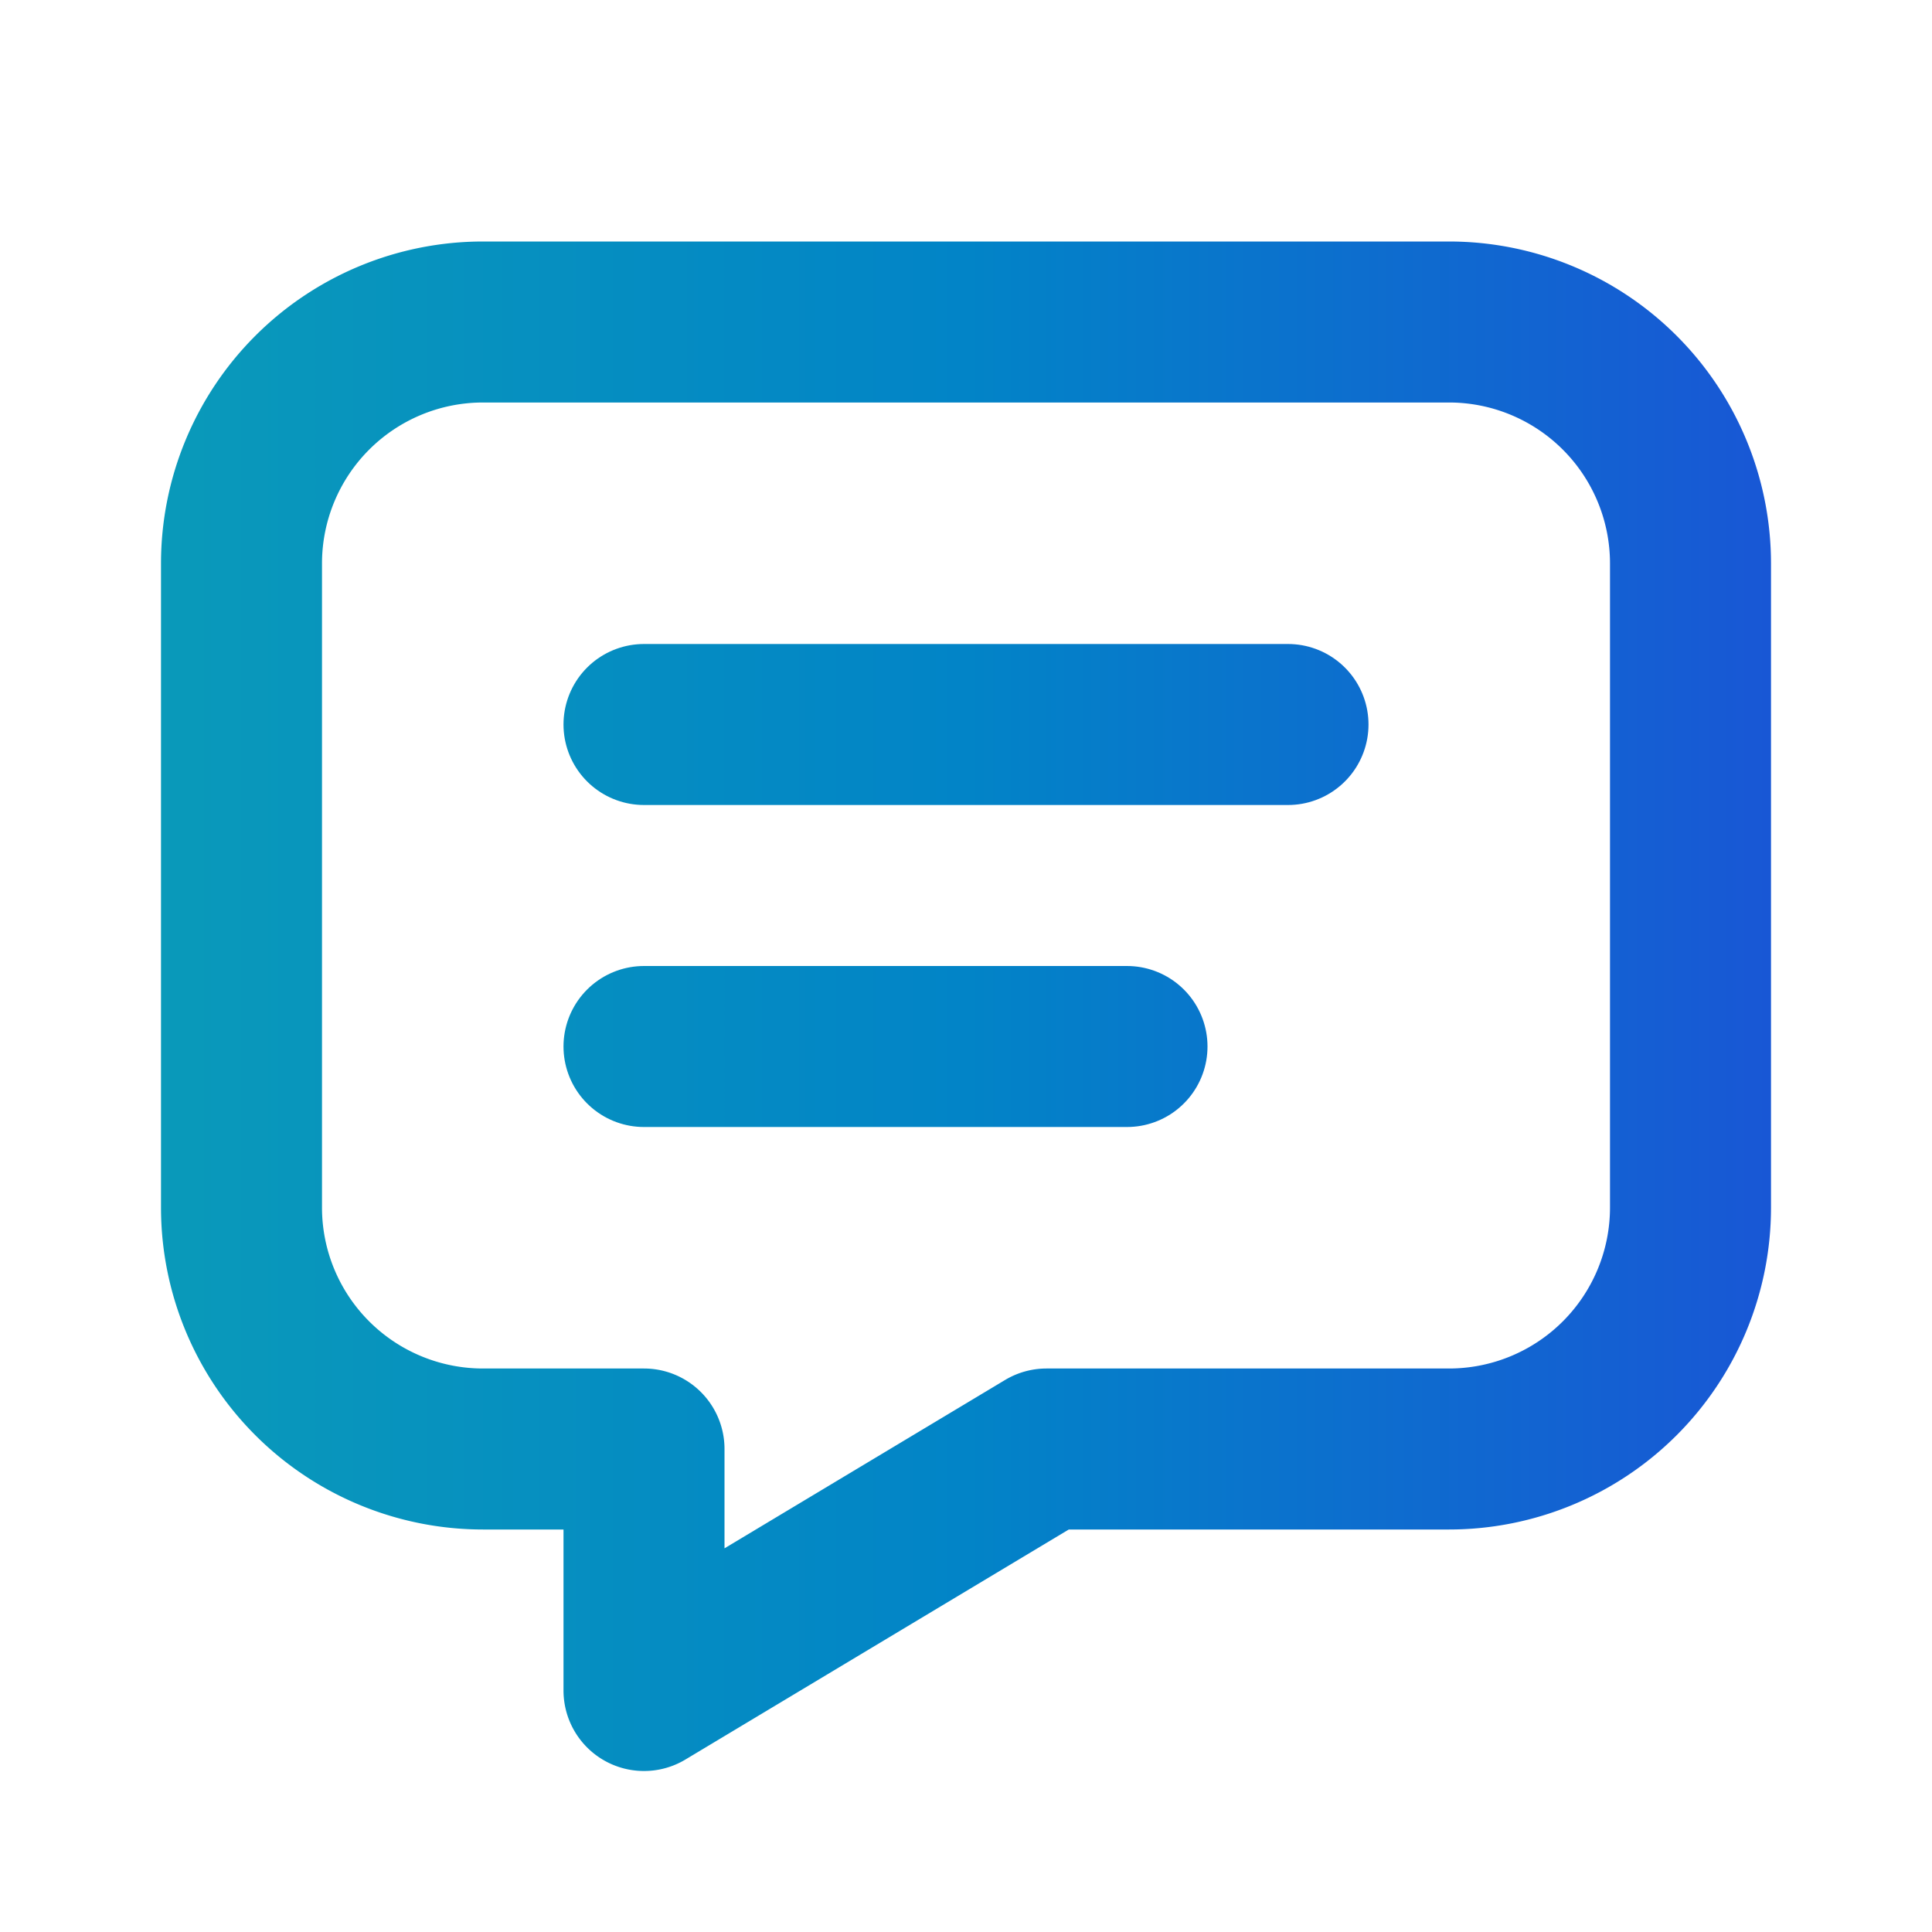 <svg xmlns="http://www.w3.org/2000/svg"
     viewBox="0 0 24 24"
     fill="none"
     stroke="url(#linearTealSkyBlueGradient)"
     stroke-width="2"
     stroke-linecap="round"
     stroke-linejoin="round">

  <defs>
    <linearGradient id="linearTealSkyBlueGradient"
                    gradientUnits="userSpaceOnUse"
                    x1="0" y1="0" x2="24" y2="0">
      <stop offset="0%" style="stop-color:#0B9EB7; stop-opacity:1" />
      <stop offset="50%" style="stop-color:#0284c7; stop-opacity:1" />
      <stop offset="100%" style="stop-color:#1d4ed8; stop-opacity:1" />
    </linearGradient>
  </defs>

  <path stroke="none" d="M0 0h24v24H0z" fill="none"/>
  <path d="M8 9h8" />
  <path d="M8 13h6" />
  <path d="M18 4a3 3 0 0 1 3 3v8a3 3 0 0 1 -3 3h-5l-5 3v-3h-2a3 3 0 0 1 -3 -3v-8a3 3 0 0 1 3 -3h12z" />
</svg>
